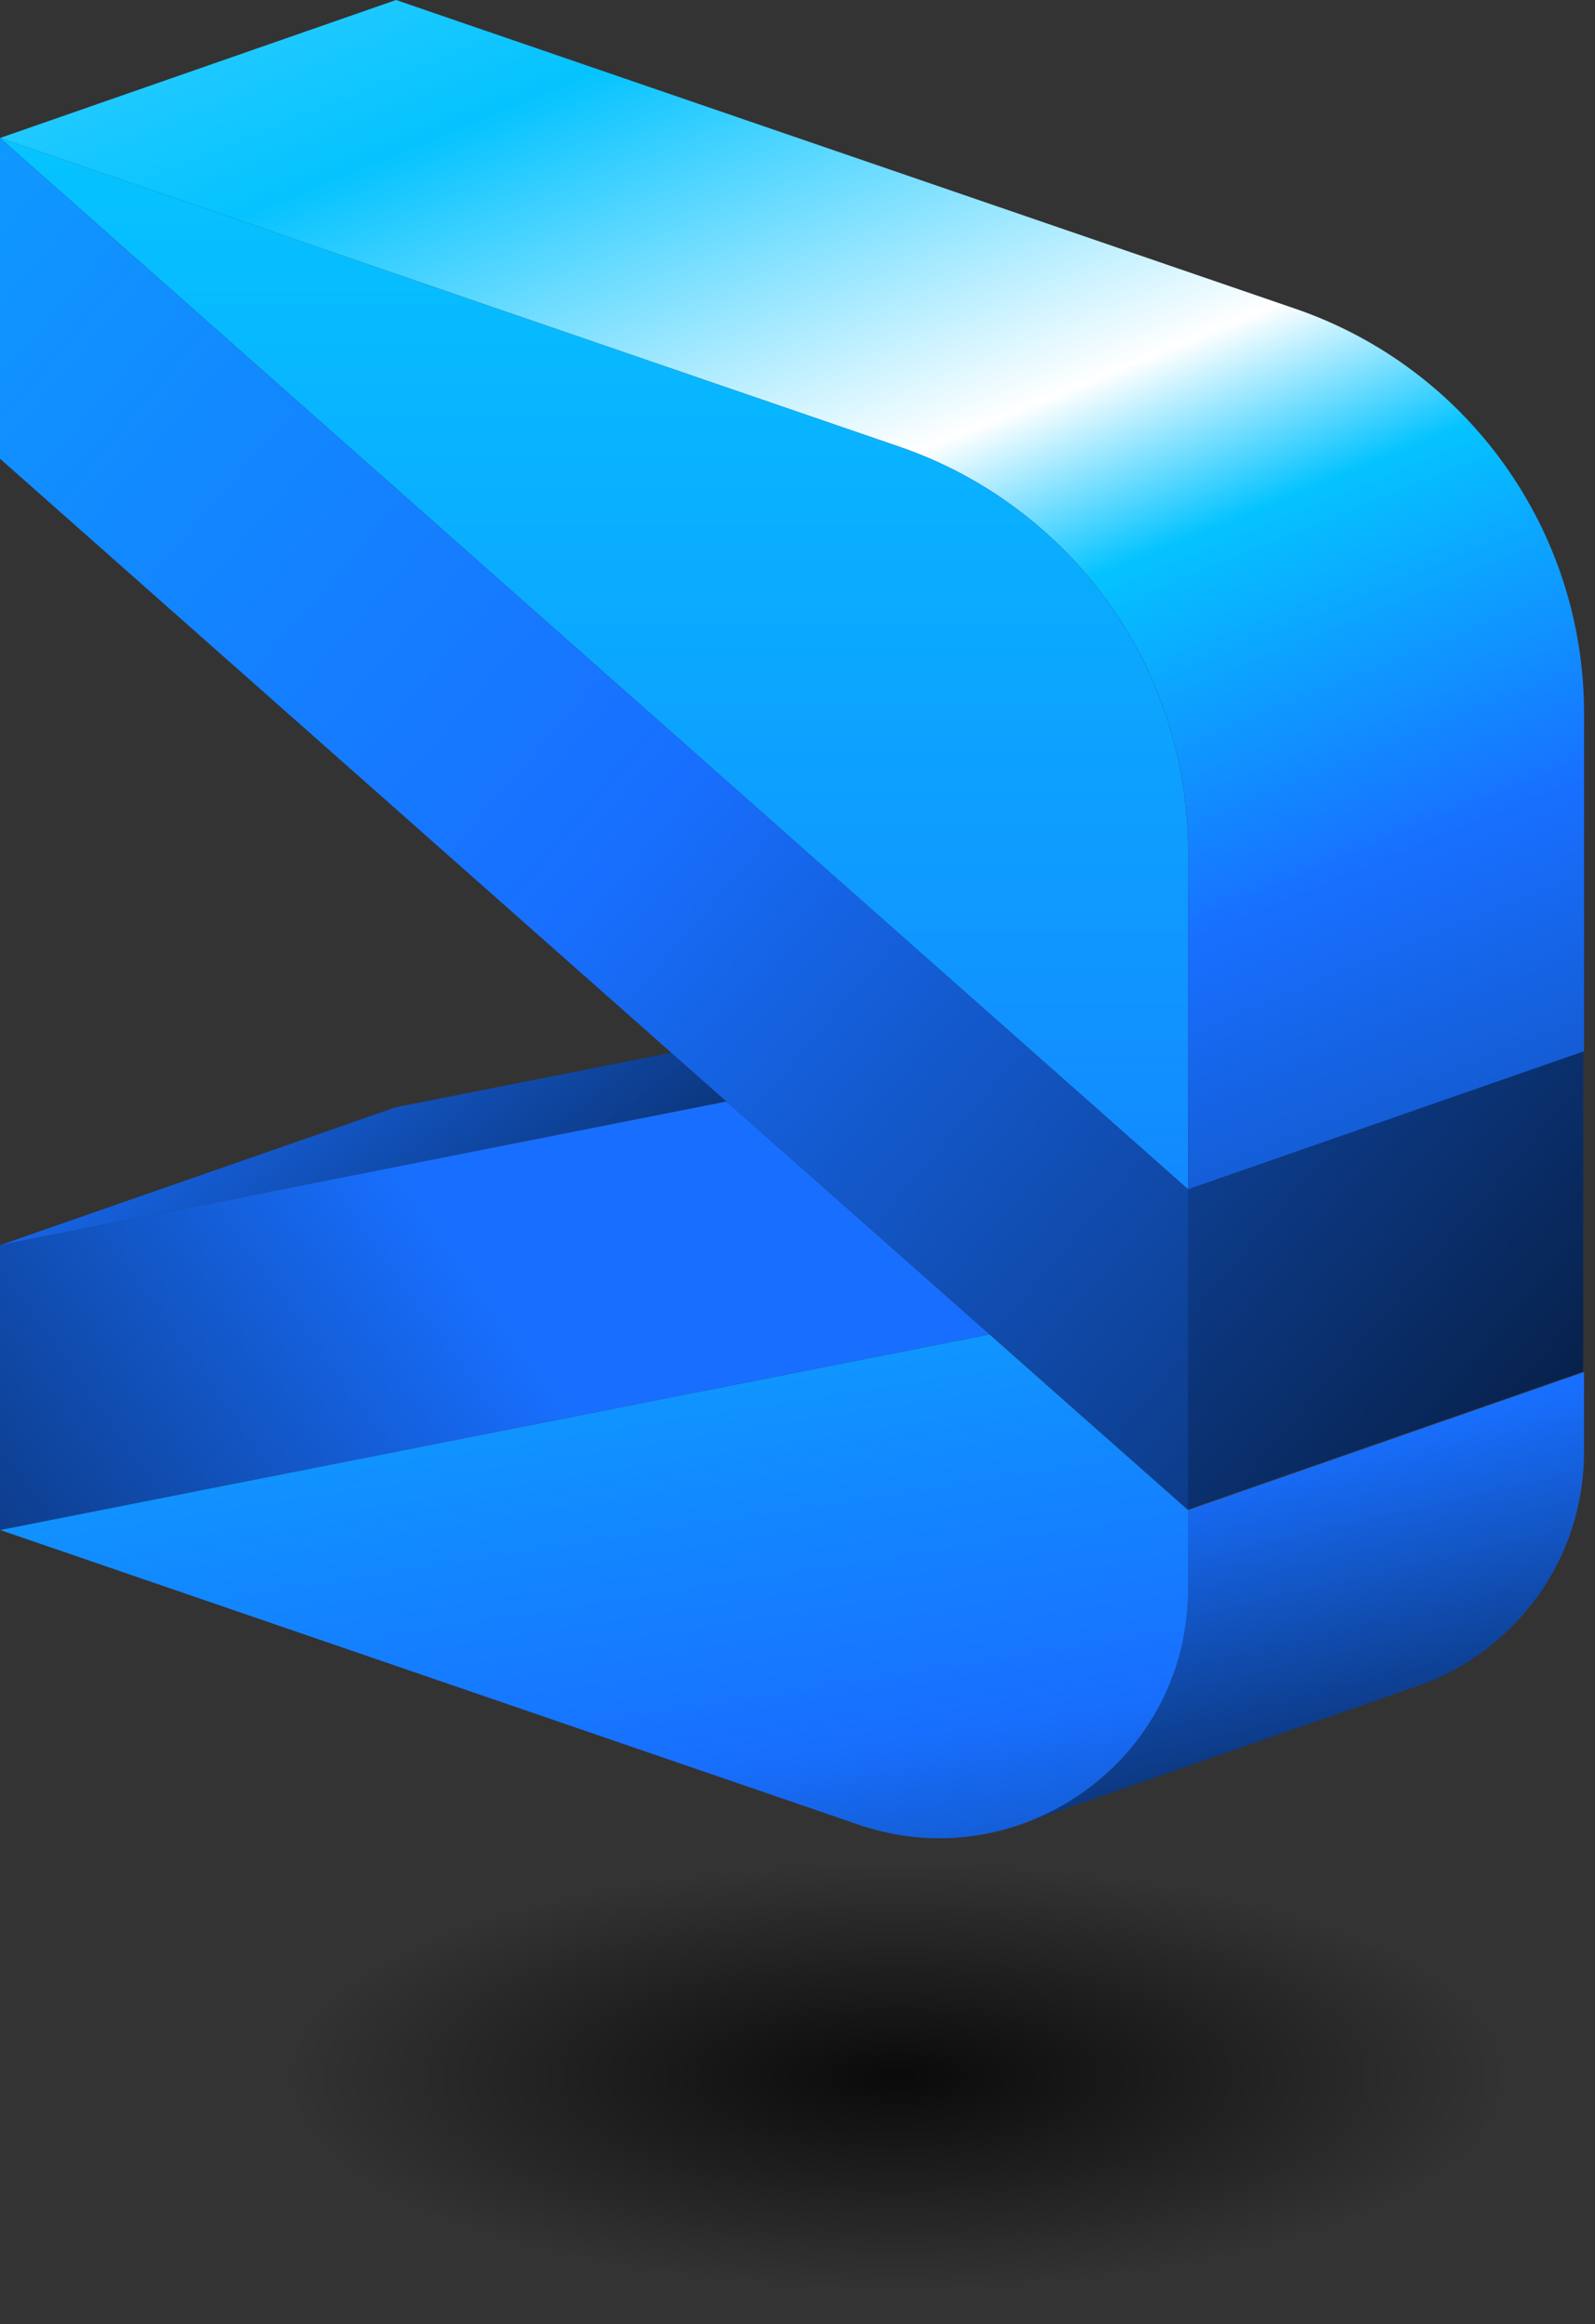 <svg width="138" height="201" viewBox="0 0 138 201" fill="none" xmlns="http://www.w3.org/2000/svg">
<rect x="0" y="0" width="138" height="201" fill="#333333" stroke="none"/>
<path d="M34.264 95.749L0 107.682L62.849 95.261L58.082 91.042L34.264 95.749Z" fill="url(#paint0_linear_1_5366)"/>
<path d="M102.786 137.46C102.786 146.809 96.948 154.394 89.12 157.483L121.872 146.08C122.339 145.934 122.801 145.774 123.254 145.601L123.383 145.558C131.212 142.465 137.05 134.88 137.05 125.531V118.654L102.786 130.587V137.464V137.46Z" fill="url(#paint1_linear_1_5366)"/>
<path d="M102.711 111.42V111.96V130.542L136.975 118.608V99.487V90.871L102.711 102.805V111.42Z" fill="url(#paint2_linear_1_5366)"/>
<path d="M112.062 26.697L34.264 0L0 11.934L77.802 38.631C92.751 43.761 102.791 57.808 102.791 73.603V102.846L137.054 90.912V61.67C137.054 45.879 127.015 31.827 112.066 26.697H112.062Z" fill="url(#paint3_linear_1_5366)"/>
<path d="M95.58 124.211L85.614 115.397L0 132.313L74.275 157.798C79.396 159.554 84.595 159.269 89.124 157.479C96.953 154.39 102.791 146.805 102.791 137.456V130.579L95.584 124.207L95.58 124.211Z" fill="url(#paint4_linear_1_5366)"/>
<path d="M85.199 115.03L62.849 95.261L0 107.682V132.313L85.614 115.392L85.199 115.03Z" fill="url(#paint5_linear_1_5366)"/>
<path d="M77.802 38.631L0 11.934L88.485 90.196L94.008 95.08L102.786 102.846V73.603C102.786 57.812 92.747 43.761 77.798 38.631H77.802Z" fill="url(#paint6_linear_1_5366)"/>
<path d="M94.008 95.08L88.485 90.196L0 11.934V39.671L62.849 95.261L85.199 115.03L85.614 115.392L95.58 124.211L102.786 130.583V112.001V111.462V102.846L94.008 95.08Z" fill="url(#paint7_linear_1_5366)"/>
<ellipse cx="77.608" cy="179.586" rx="59.446" ry="20.608" fill="url(#paint8_radial_1_5366)"/>
<defs>
<linearGradient id="paint0_linear_1_5366" x1="63" y1="138" x2="-76.5" y2="-45" gradientUnits="userSpaceOnUse">
<stop/>
<stop offset="0.302" stop-color="#186FFF"/>
<stop offset="0.641" stop-color="#05C3FF"/>
<stop offset="1" stop-color="white"/>
</linearGradient>
<linearGradient id="paint1_linear_1_5366" x1="162" y1="166.5" x2="123" y2="0.5" gradientUnits="userSpaceOnUse">
<stop/>
<stop offset="0.302" stop-color="#186FFF"/>
<stop offset="0.641" stop-color="#05C3FF"/>
<stop offset="1" stop-color="white"/>
</linearGradient>
<linearGradient id="paint2_linear_1_5366" x1="192.5" y1="118" x2="-123" y2="-151.5" gradientUnits="userSpaceOnUse">
<stop/>
<stop offset="0.34" stop-color="#186FFF"/>
<stop offset="0.641" stop-color="#05C3FF"/>
<stop offset="1" stop-color="white"/>
</linearGradient>
<linearGradient id="paint3_linear_1_5366" x1="166" y1="196.5" x2="31" y2="-134" gradientUnits="userSpaceOnUse">
<stop/>
<stop offset="0.365" stop-color="#186FFF"/>
<stop offset="0.456" stop-color="#05C3FF"/>
<stop offset="0.5" stop-color="white"/>
<stop offset="0.615" stop-color="#05C3FF"/>
<stop offset="1" stop-color="white"/>
</linearGradient>
<linearGradient id="paint4_linear_1_5366" x1="102.791" y1="211" x2="70" y2="0.5" gradientUnits="userSpaceOnUse">
<stop/>
<stop offset="0.302" stop-color="#186FFF"/>
<stop offset="0.641" stop-color="#05C3FF"/>
<stop offset="1" stop-color="white"/>
</linearGradient>
<linearGradient id="paint5_linear_1_5366" x1="-64" y1="141.5" x2="216" y2="-58.5" gradientUnits="userSpaceOnUse">
<stop/>
<stop offset="0.302" stop-color="#186FFF"/>
<stop offset="0.83" stop-color="#186FFF"/>
</linearGradient>
<linearGradient id="paint6_linear_1_5366" x1="51" y1="258" x2="51" y2="-123" gradientUnits="userSpaceOnUse">
<stop/>
<stop offset="0.302" stop-color="#186FFF"/>
<stop offset="0.641" stop-color="#05C3FF"/>
<stop offset="1" stop-color="white"/>
</linearGradient>
<linearGradient id="paint7_linear_1_5366" x1="176" y1="198" x2="-239.5" y2="-157.5" gradientUnits="userSpaceOnUse">
<stop offset="0.024"/>
<stop offset="0.318" stop-color="#186FFF"/>
<stop offset="0.618" stop-color="#05C3FF"/>
<stop offset="1" stop-color="white"/>
</linearGradient>
<radialGradient id="paint8_radial_1_5366" cx="0" cy="0" r="1" gradientUnits="userSpaceOnUse" gradientTransform="translate(77.608 179.586) rotate(90) scale(20.608 59.446)">
<stop stop-opacity="0.8"/>
<stop offset="0.891" stop-opacity="0"/>
</radialGradient>
</defs>
</svg>

